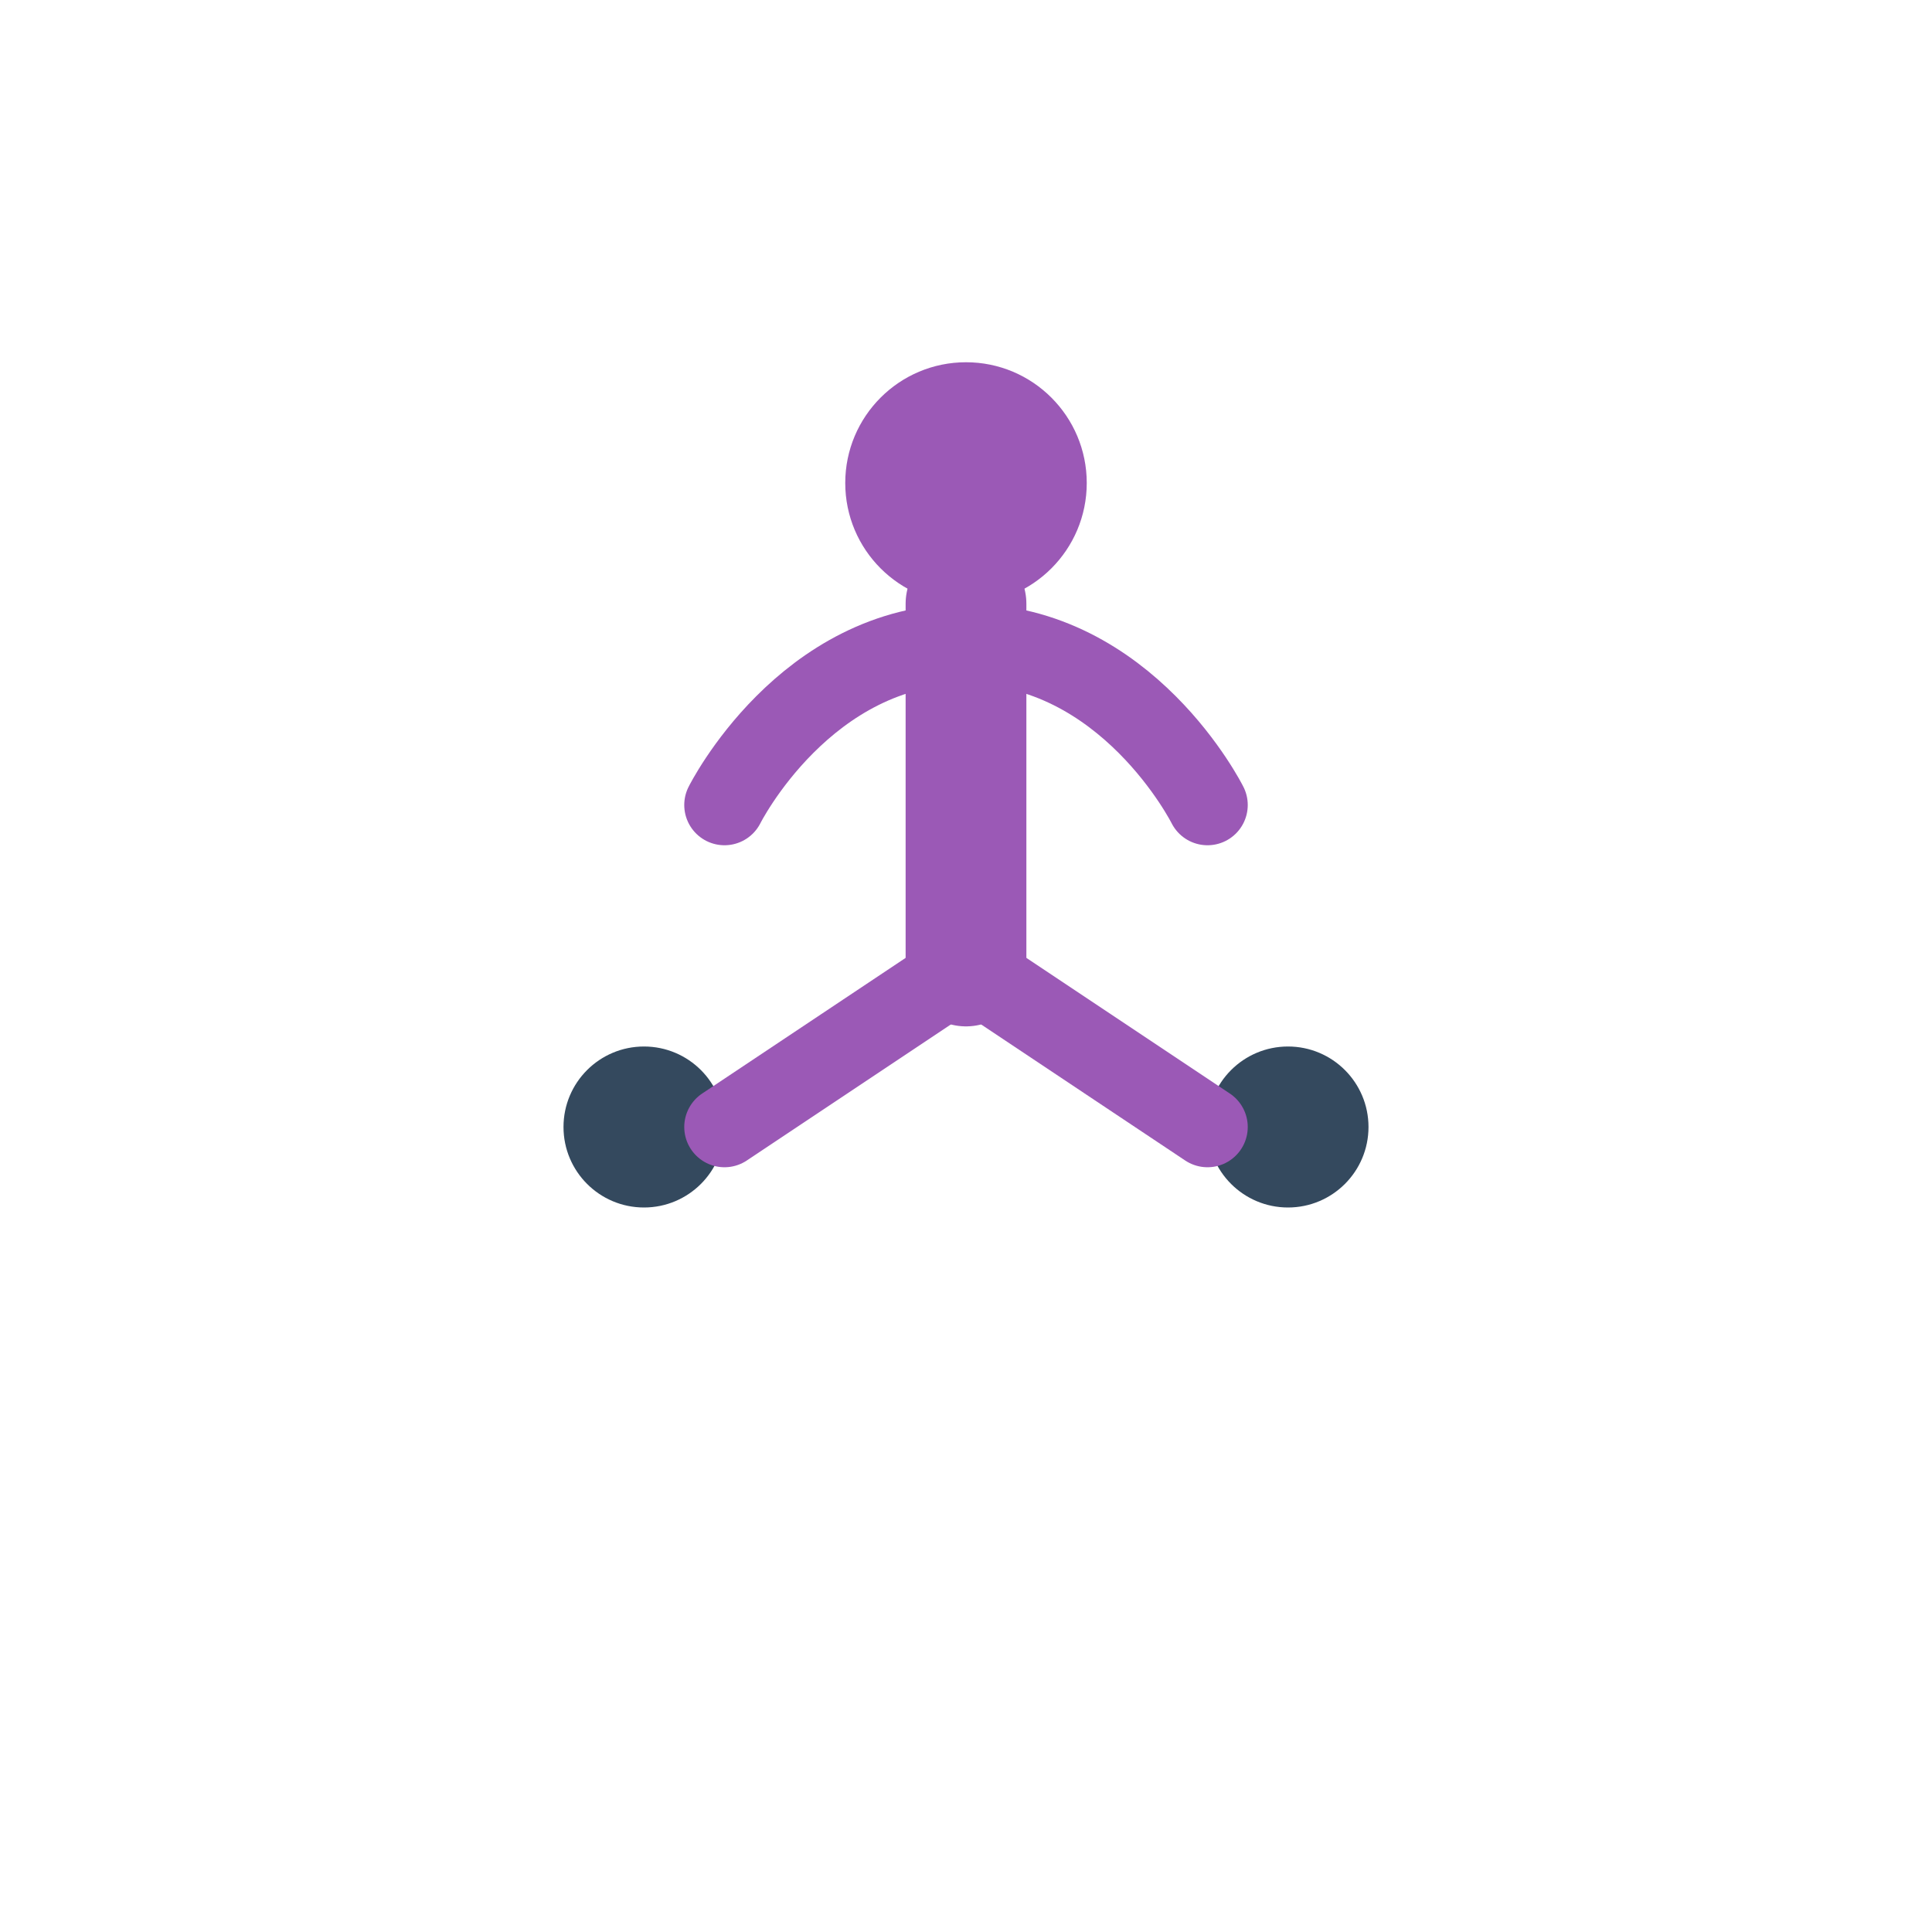 <svg width="48" height="48" viewBox="0 0 48 48" fill="none" xmlns="http://www.w3.org/2000/svg">
<circle cx="24" cy="12" r="3" fill="#9b59b6"/>
<path d="M24 15V24" stroke="#9b59b6" stroke-width="3" stroke-linecap="round"/>
<path d="M18 20C18 20 20 16 24 16C28 16 30 20 30 20" stroke="#9b59b6" stroke-width="2" stroke-linecap="round"/>
<circle cx="16" cy="28" r="2" fill="#34495e"/>
<circle cx="32" cy="28" r="2" fill="#34495e"/>
<path d="M18 28L24 24L30 28" stroke="#9b59b6" stroke-width="2" stroke-linecap="round" stroke-linejoin="round"/>
</svg>